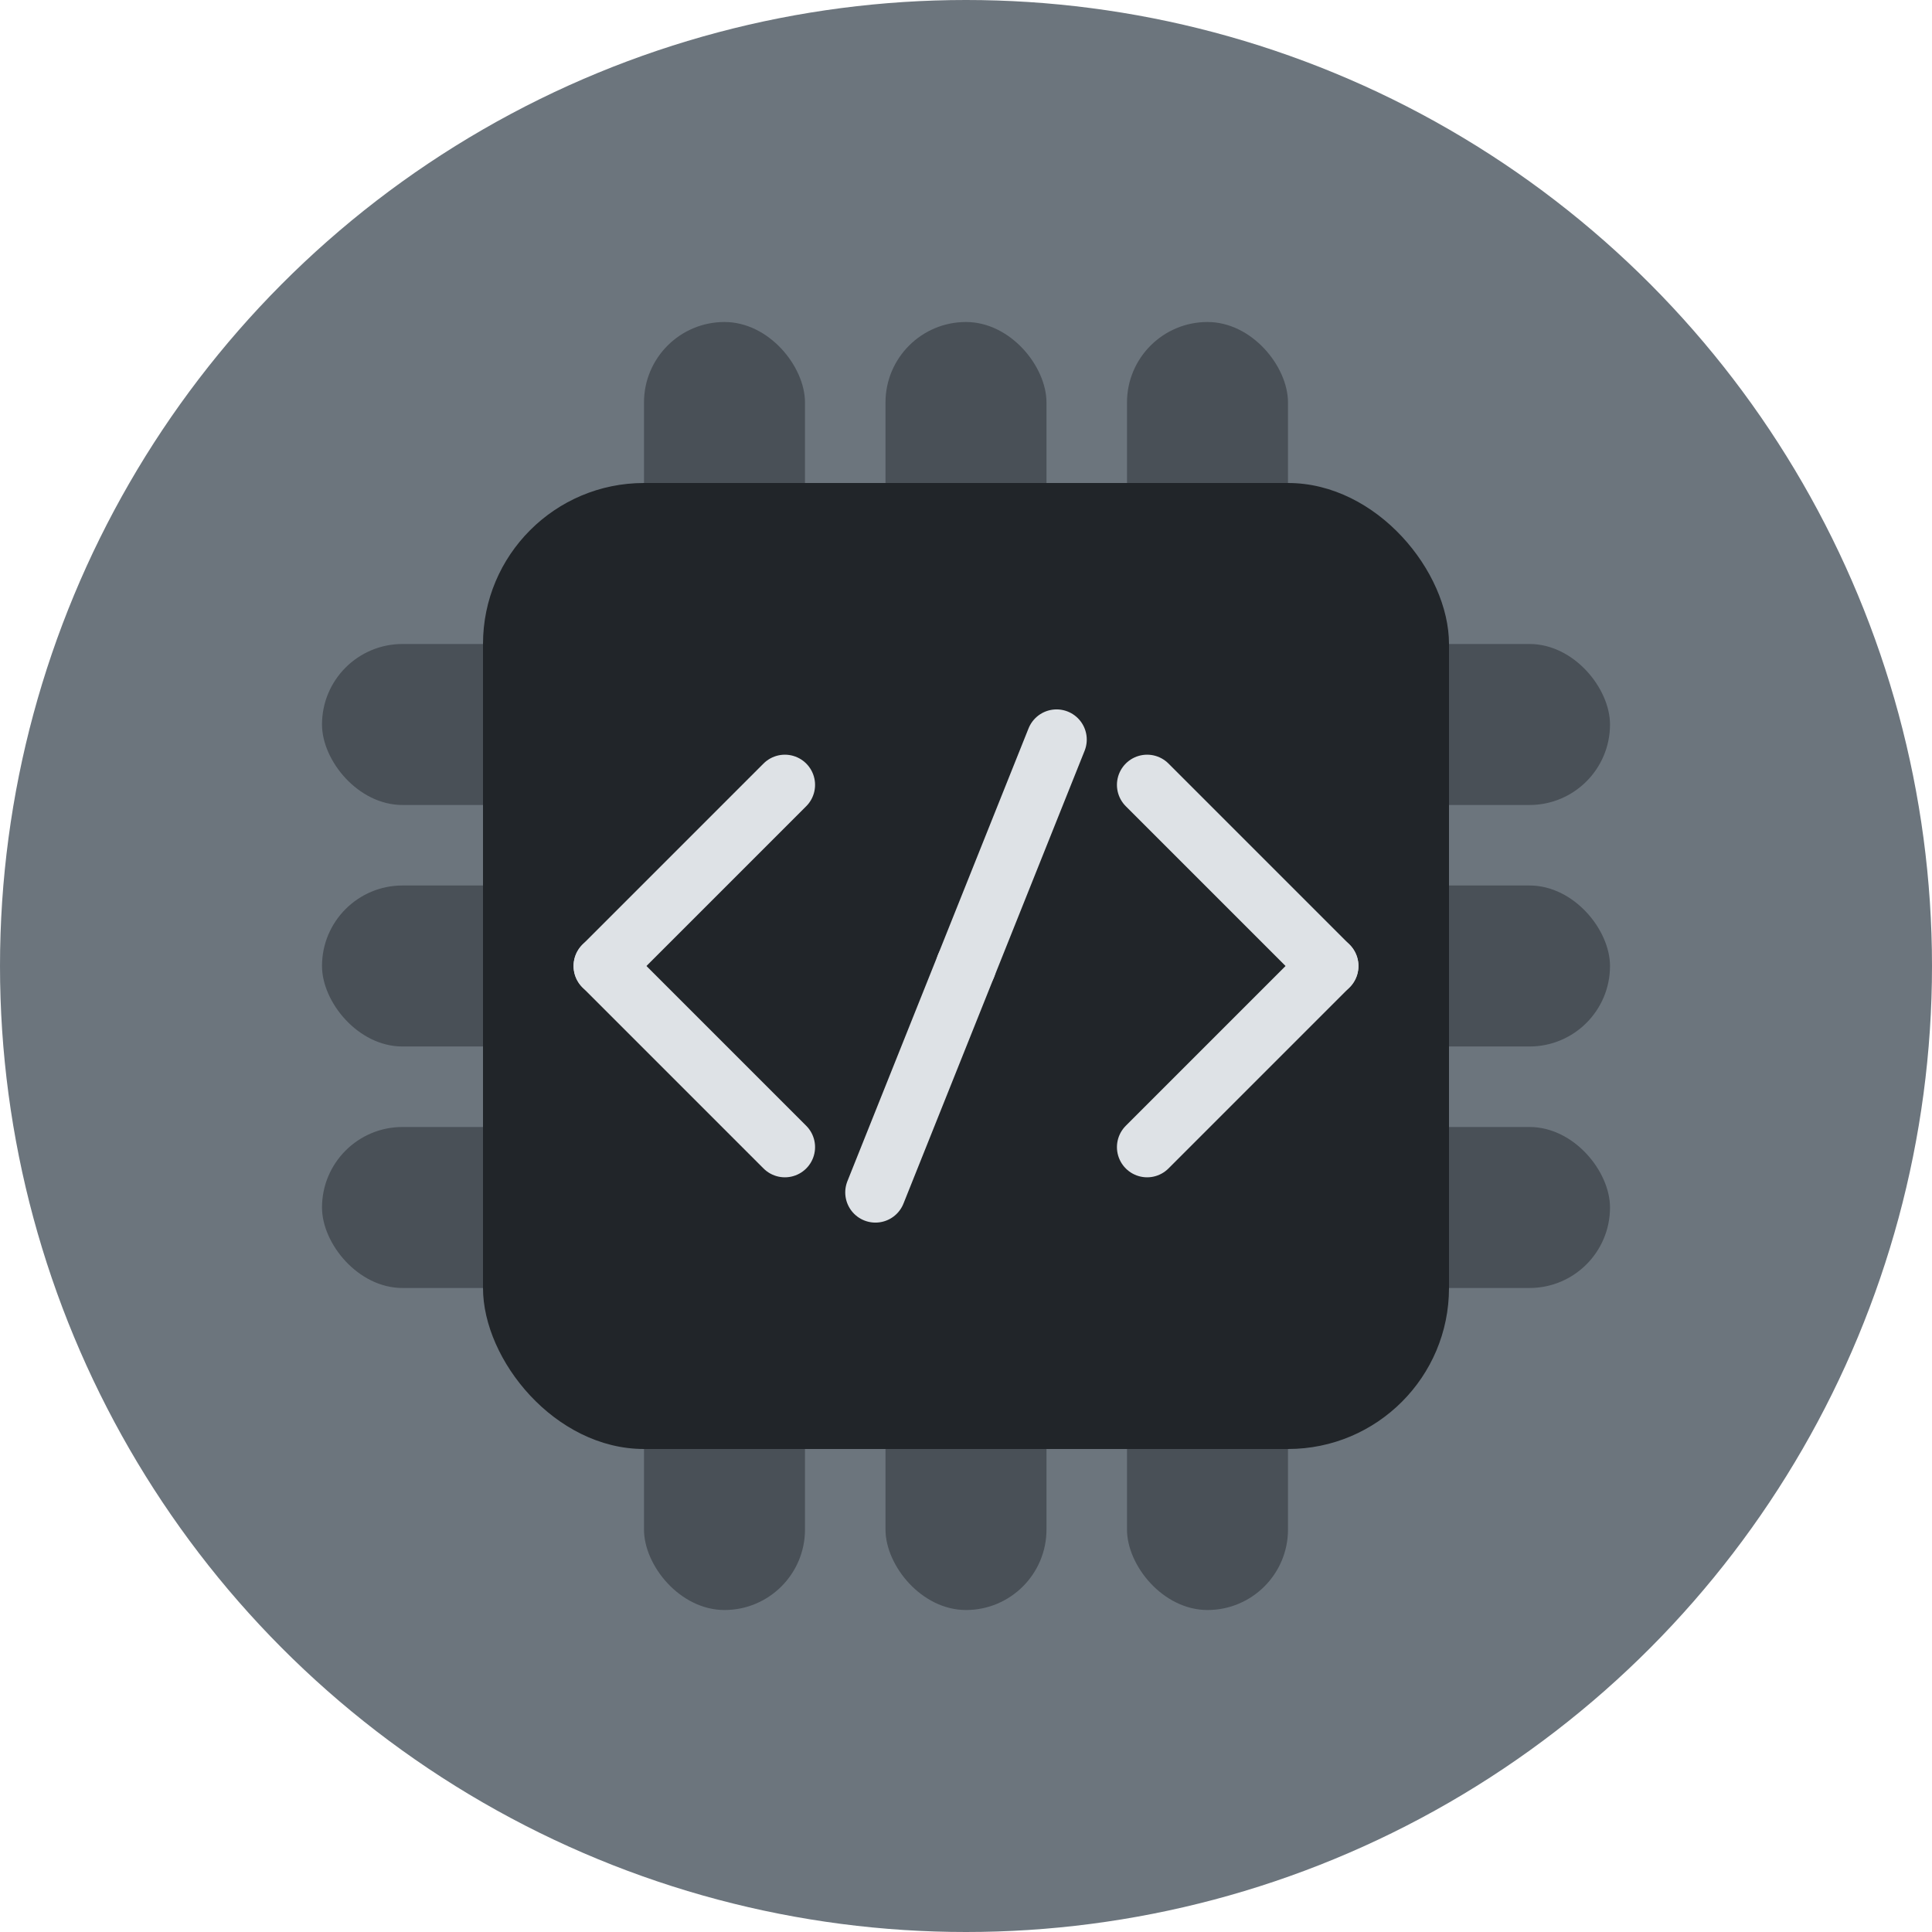 <svg viewBox="0 0 100 100" xmlns="http://www.w3.org/2000/svg">
  <circle r="50.0" cx="50.0" cy="50.0" style="fill: #6C757D" />
  <rect x="16.667" y="33.333" width="16.667" height="8.333" rx="4.167" ry="4.167" style="fill: #495057" />
  <rect x="16.667" y="45.833" width="16.667" height="8.333" rx="4.167" ry="4.167" style="fill: #495057" />
  <rect x="16.667" y="58.333" width="16.667" height="8.333" rx="4.167" ry="4.167" style="fill: #495057" />
  <rect x="58.333" y="16.667" width="8.333" height="16.667" rx="4.167" ry="4.167" style="fill: #495057" />
  <rect x="45.833" y="16.667" width="8.333" height="16.667" rx="4.167" ry="4.167" style="fill: #495057" />
  <rect x="33.333" y="16.667" width="8.333" height="16.667" rx="4.167" ry="4.167" style="fill: #495057" />
  <rect x="33.333" y="66.667" width="8.333" height="16.667" rx="4.167" ry="4.167" style="fill: #495057" />
  <rect x="45.833" y="66.667" width="8.333" height="16.667" rx="4.167" ry="4.167" style="fill: #495057" />
  <rect x="58.333" y="66.667" width="8.333" height="16.667" rx="4.167" ry="4.167" style="fill: #495057" />
  <rect x="66.667" y="58.333" width="16.667" height="8.333" rx="4.167" ry="4.167" style="fill: #495057" />
  <rect x="66.667" y="45.833" width="16.667" height="8.333" rx="4.167" ry="4.167" style="fill: #495057" />
  <rect x="66.667" y="33.333" width="16.667" height="8.333" rx="4.167" ry="4.167" style="fill: #495057" />
  <rect x="25.0" y="25.0" width="50.0" height="50.0" rx="8.333" ry="8.333" style="fill: #212529" />
  <line stroke-linecap="round" style="stroke:#DEE2E6;stroke-width:3.125" x1="31.25" y1="50.0" x2="40.625" y2="59.375" />
  <line stroke-linecap="round" style="stroke:#DEE2E6;stroke-width:3.125" x1="31.25" y1="50.0" x2="40.625" y2="40.625" />
  <line stroke-linecap="round" style="stroke:#DEE2E6;stroke-width:3.125" x1="68.75" y1="50.0" x2="59.375" y2="59.375" />
  <line stroke-linecap="round" style="stroke:#DEE2E6;stroke-width:3.125" x1="68.75" y1="50.0" x2="59.375" y2="40.625" />
  <line stroke-linecap="round" style="stroke:#DEE2E6;stroke-width:3.125" x1="45.312" y1="61.719" x2="50.0" y2="50.0" />
  <line stroke-linecap="round" style="stroke:#DEE2E6;stroke-width:3.125" x1="54.688" y1="38.281" x2="50.0" y2="50.0" />
</svg>
